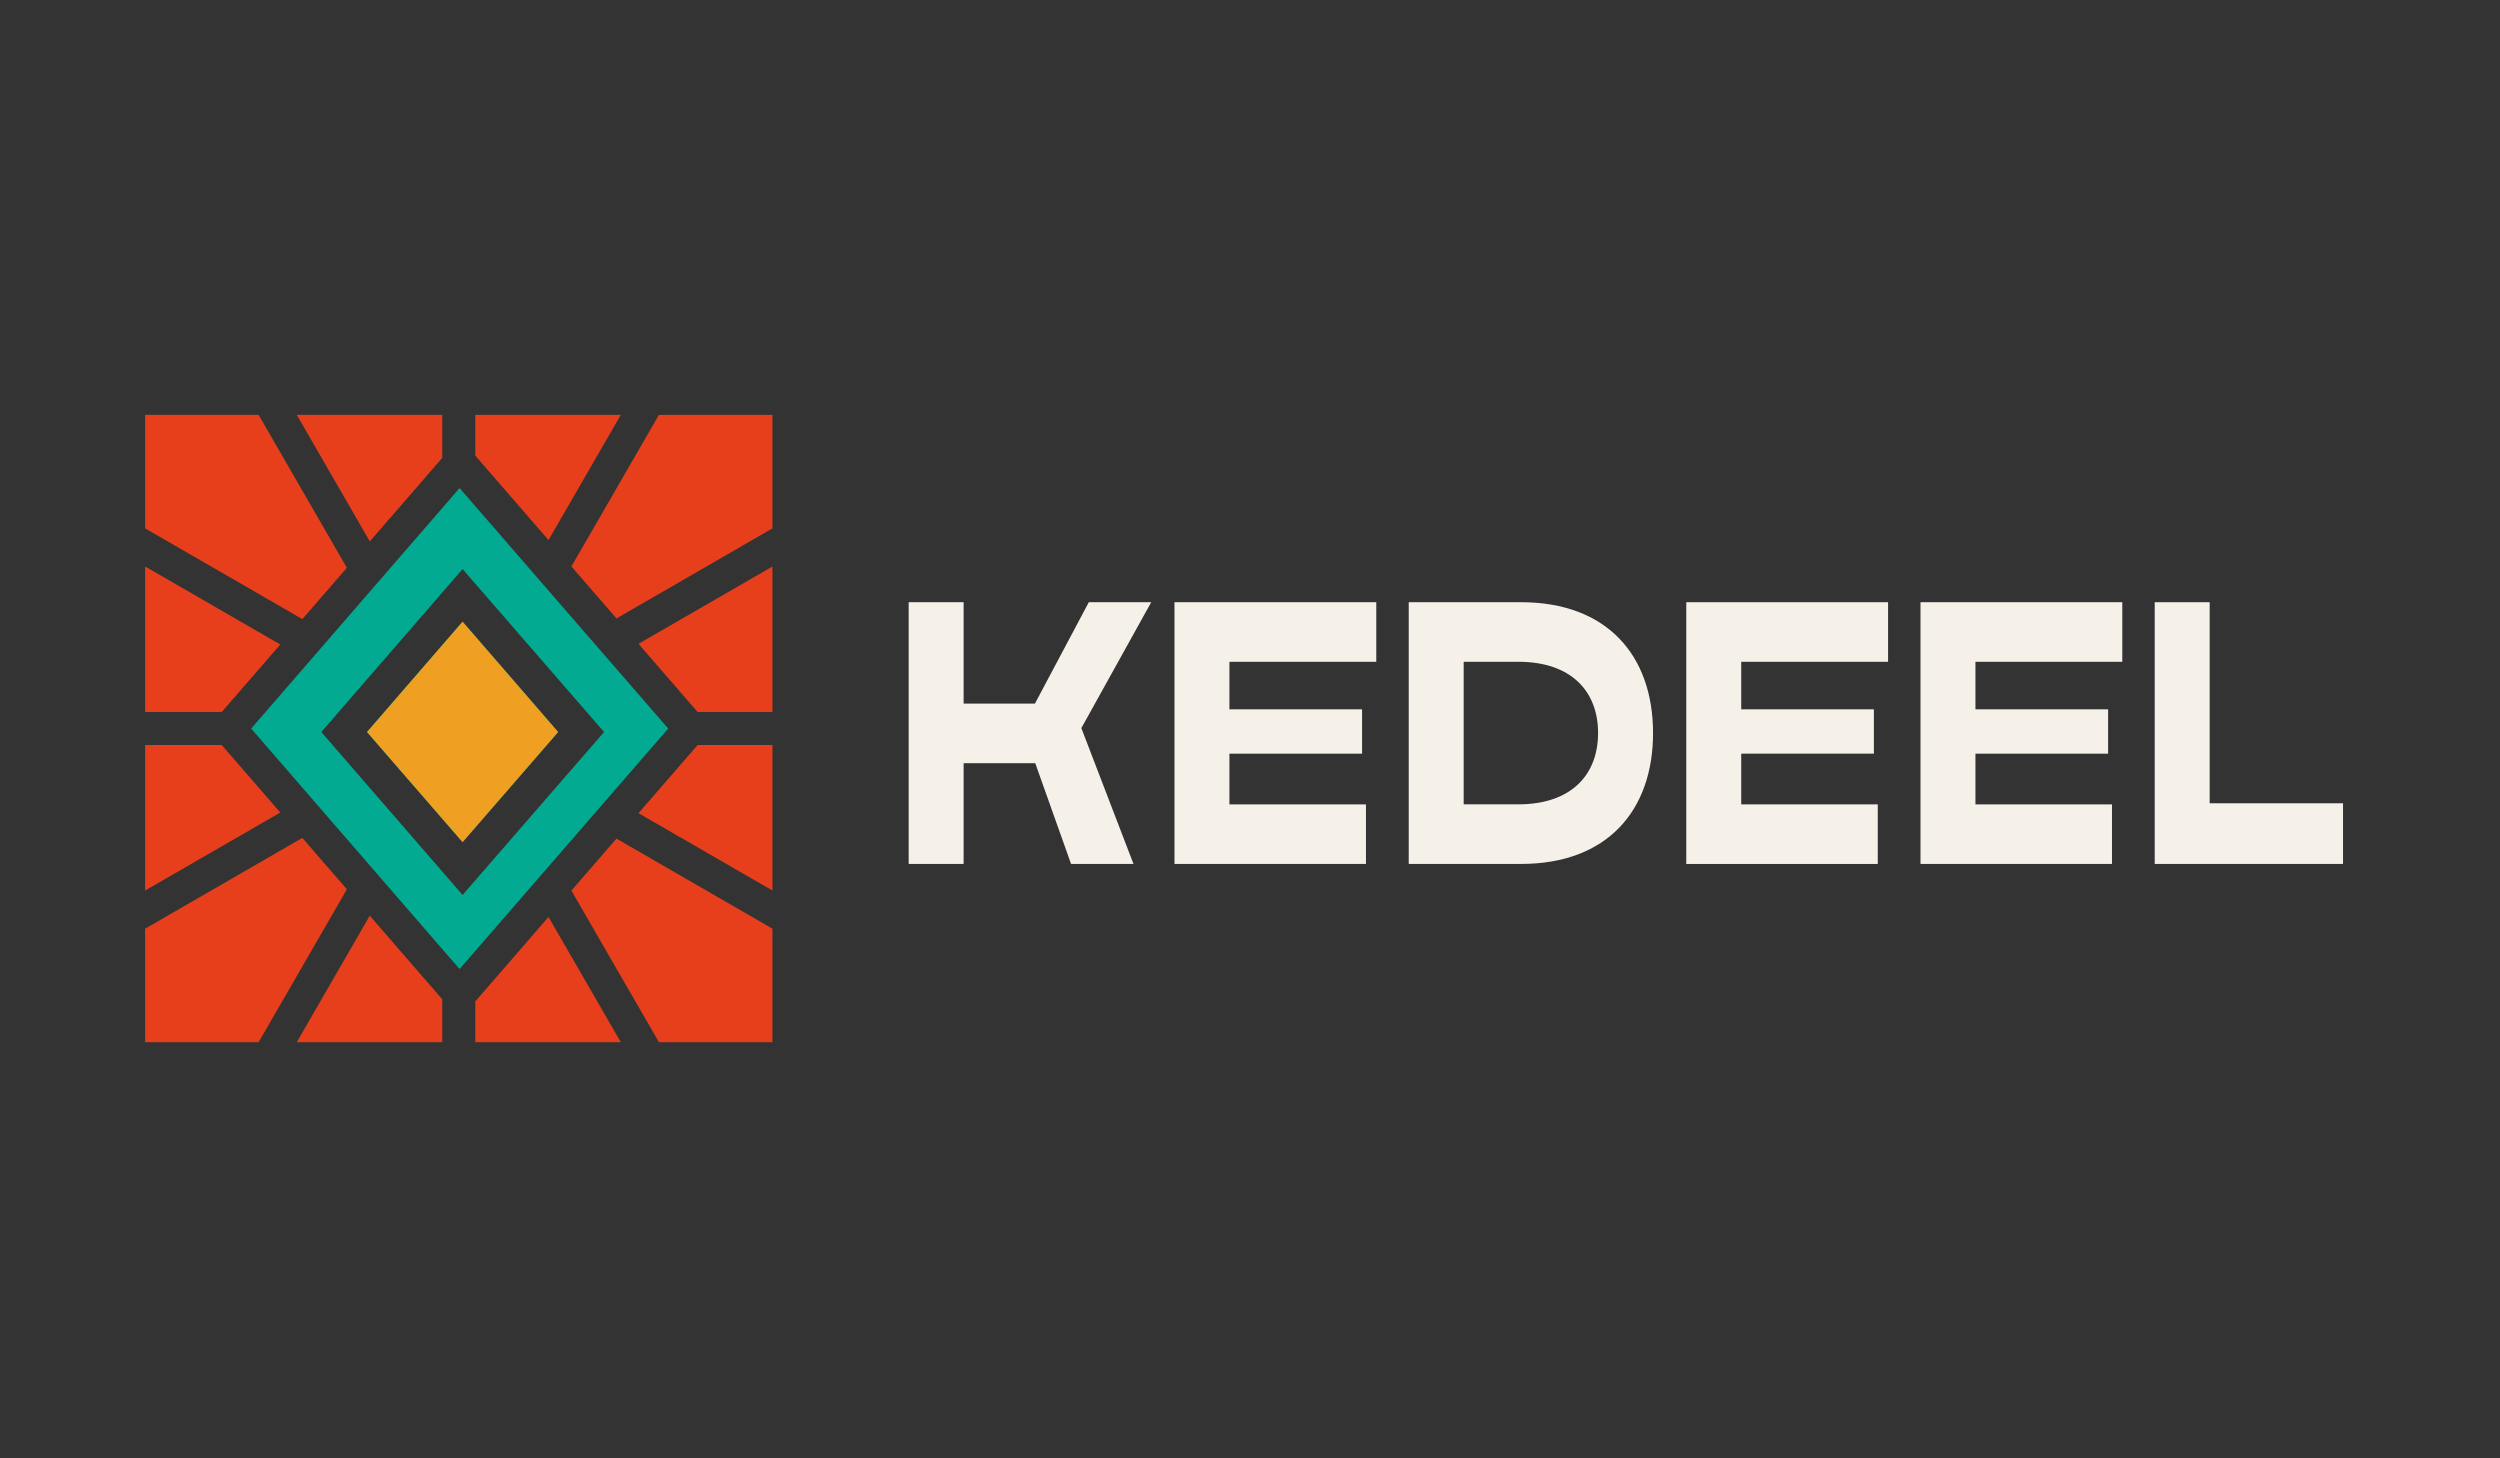 <?xml version="1.0" encoding="utf-8"?>
<!-- Generator: Adobe Illustrator 24.2.1, SVG Export Plug-In . SVG Version: 6.00 Build 0)  -->
<svg version="1.1" id="Layer_1" xmlns="http://www.w3.org/2000/svg" xmlns:xlink="http://www.w3.org/1999/xlink" x="0px" y="0px"
	 viewBox="0 0 960 560" style="enable-background:new 0 0 960 560;" xml:space="preserve">
<rect x="0" y="0" width="960" height="560" fill="#333333" stroke="none"/>
<style type="text/css">
	.st0{fill:#F5F1E8;}
	.st1{fill:#E73F1B;}
	.st2{fill:#01AA91;}
	.st3{fill:#EF9F22;}
</style>
<g>
	<g>
		<g>
			<path class="st0" d="M348.93,231.25h21.1v38.94h27.38l20.69-38.94h23.97l-26.83,48.34l20.02,52.16h-23.97l-13.75-38.67h-27.51
				v38.67h-21.1V231.25z"/>
			<path class="st0" d="M451,231.25h77.49v22.88H472.1v18.25h50.94v17.02H472.1v19.48h52.43v22.88H451V231.25z"/>
			<path class="st0" d="M540.95,231.25h43.16c32.96,0,50.66,20.42,50.66,50.25c0,29.83-17.7,50.25-50.66,50.25h-43.16V231.25z
				 M583.02,308.87c20.29,0,30.64-11.3,30.64-27.38c0-16.07-10.35-27.37-30.64-27.37h-20.97v54.74H583.02z"/>
			<path class="st0" d="M647.53,231.25h77.49v22.88h-56.39v18.25h50.94v17.02h-50.94v19.48h52.43v22.88h-73.53V231.25z"/>
			<path class="st0" d="M737.47,231.25h77.49v22.88h-56.39v18.25h50.94v17.02h-50.94v19.48H811v22.88h-73.53V231.25z"/>
			<path class="st0" d="M827.41,231.25h21.1v77.21h51.21v23.29h-72.31V231.25z"/>
		</g>
	</g>
	<g>
		<g>
			<polygon class="st1" points="238.4,400.2 182.51,400.2 182.51,384.54 210.63,352.12 			"/>
		</g>
		<g>
			<polygon class="st1" points="236.72,322.03 219.42,341.99 253.03,400.2 296.62,400.2 296.62,356.61 			"/>
		</g>
		<g>
			<polygon class="st1" points="267.89,286.09 248.69,308.22 245.18,312.27 296.62,341.96 296.62,286.09 			"/>
		</g>
		<g>
			<polygon class="st1" points="245.18,247.23 267.89,273.41 296.62,273.41 296.62,217.53 			"/>
		</g>
		<g>
			<polygon class="st1" points="253.03,159.3 219.42,217.52 236.72,237.48 296.62,202.89 296.62,159.3 			"/>
		</g>
		<g>
			<polygon class="st1" points="182.51,159.3 182.51,174.96 210.63,207.39 238.4,159.3 			"/>
		</g>
		<g>
			<polygon class="st1" points="113.96,159.3 142,207.9 169.83,175.82 169.83,159.3 			"/>
		</g>
		<g>
			<polygon class="st2" points="214.32,281.1 177.63,323.37 140.94,281.1 177.63,238.73 			"/>
			<path class="st2" d="M176.48,187.42l-80.03,92.35l80.03,92.35l80.12-92.35L176.48,187.42z M123.39,281.1l54.24-62.57l54.33,62.57
				l-54.33,62.57L123.39,281.1z"/>
		</g>
		<g>
			<polygon class="st1" points="85.15,286.09 55.72,286.09 55.72,341.97 107.63,312.01 			"/>
		</g>
		<g>
			<polygon class="st1" points="148.97,359.69 141.99,351.62 113.96,400.2 169.83,400.2 169.83,383.73 			"/>
		</g>
		<g>
			<polygon class="st1" points="116.09,321.76 55.72,356.62 55.72,400.2 99.31,400.2 133.2,341.49 			"/>
		</g>
		<g>
			<polygon class="st1" points="55.72,217.52 55.72,273.41 85.15,273.41 107.63,247.49 			"/>
		</g>
		<g>
			<polygon class="st1" points="99.31,159.3 55.72,159.3 55.72,202.89 116.1,237.74 133.2,218.03 			"/>
		</g>
		<g>
			<g>
				<polygon class="st3" points="214.32,281.1 177.63,323.37 140.94,281.1 177.63,238.73 				"/>
			</g>
		</g>
	</g>
</g>
</svg>
